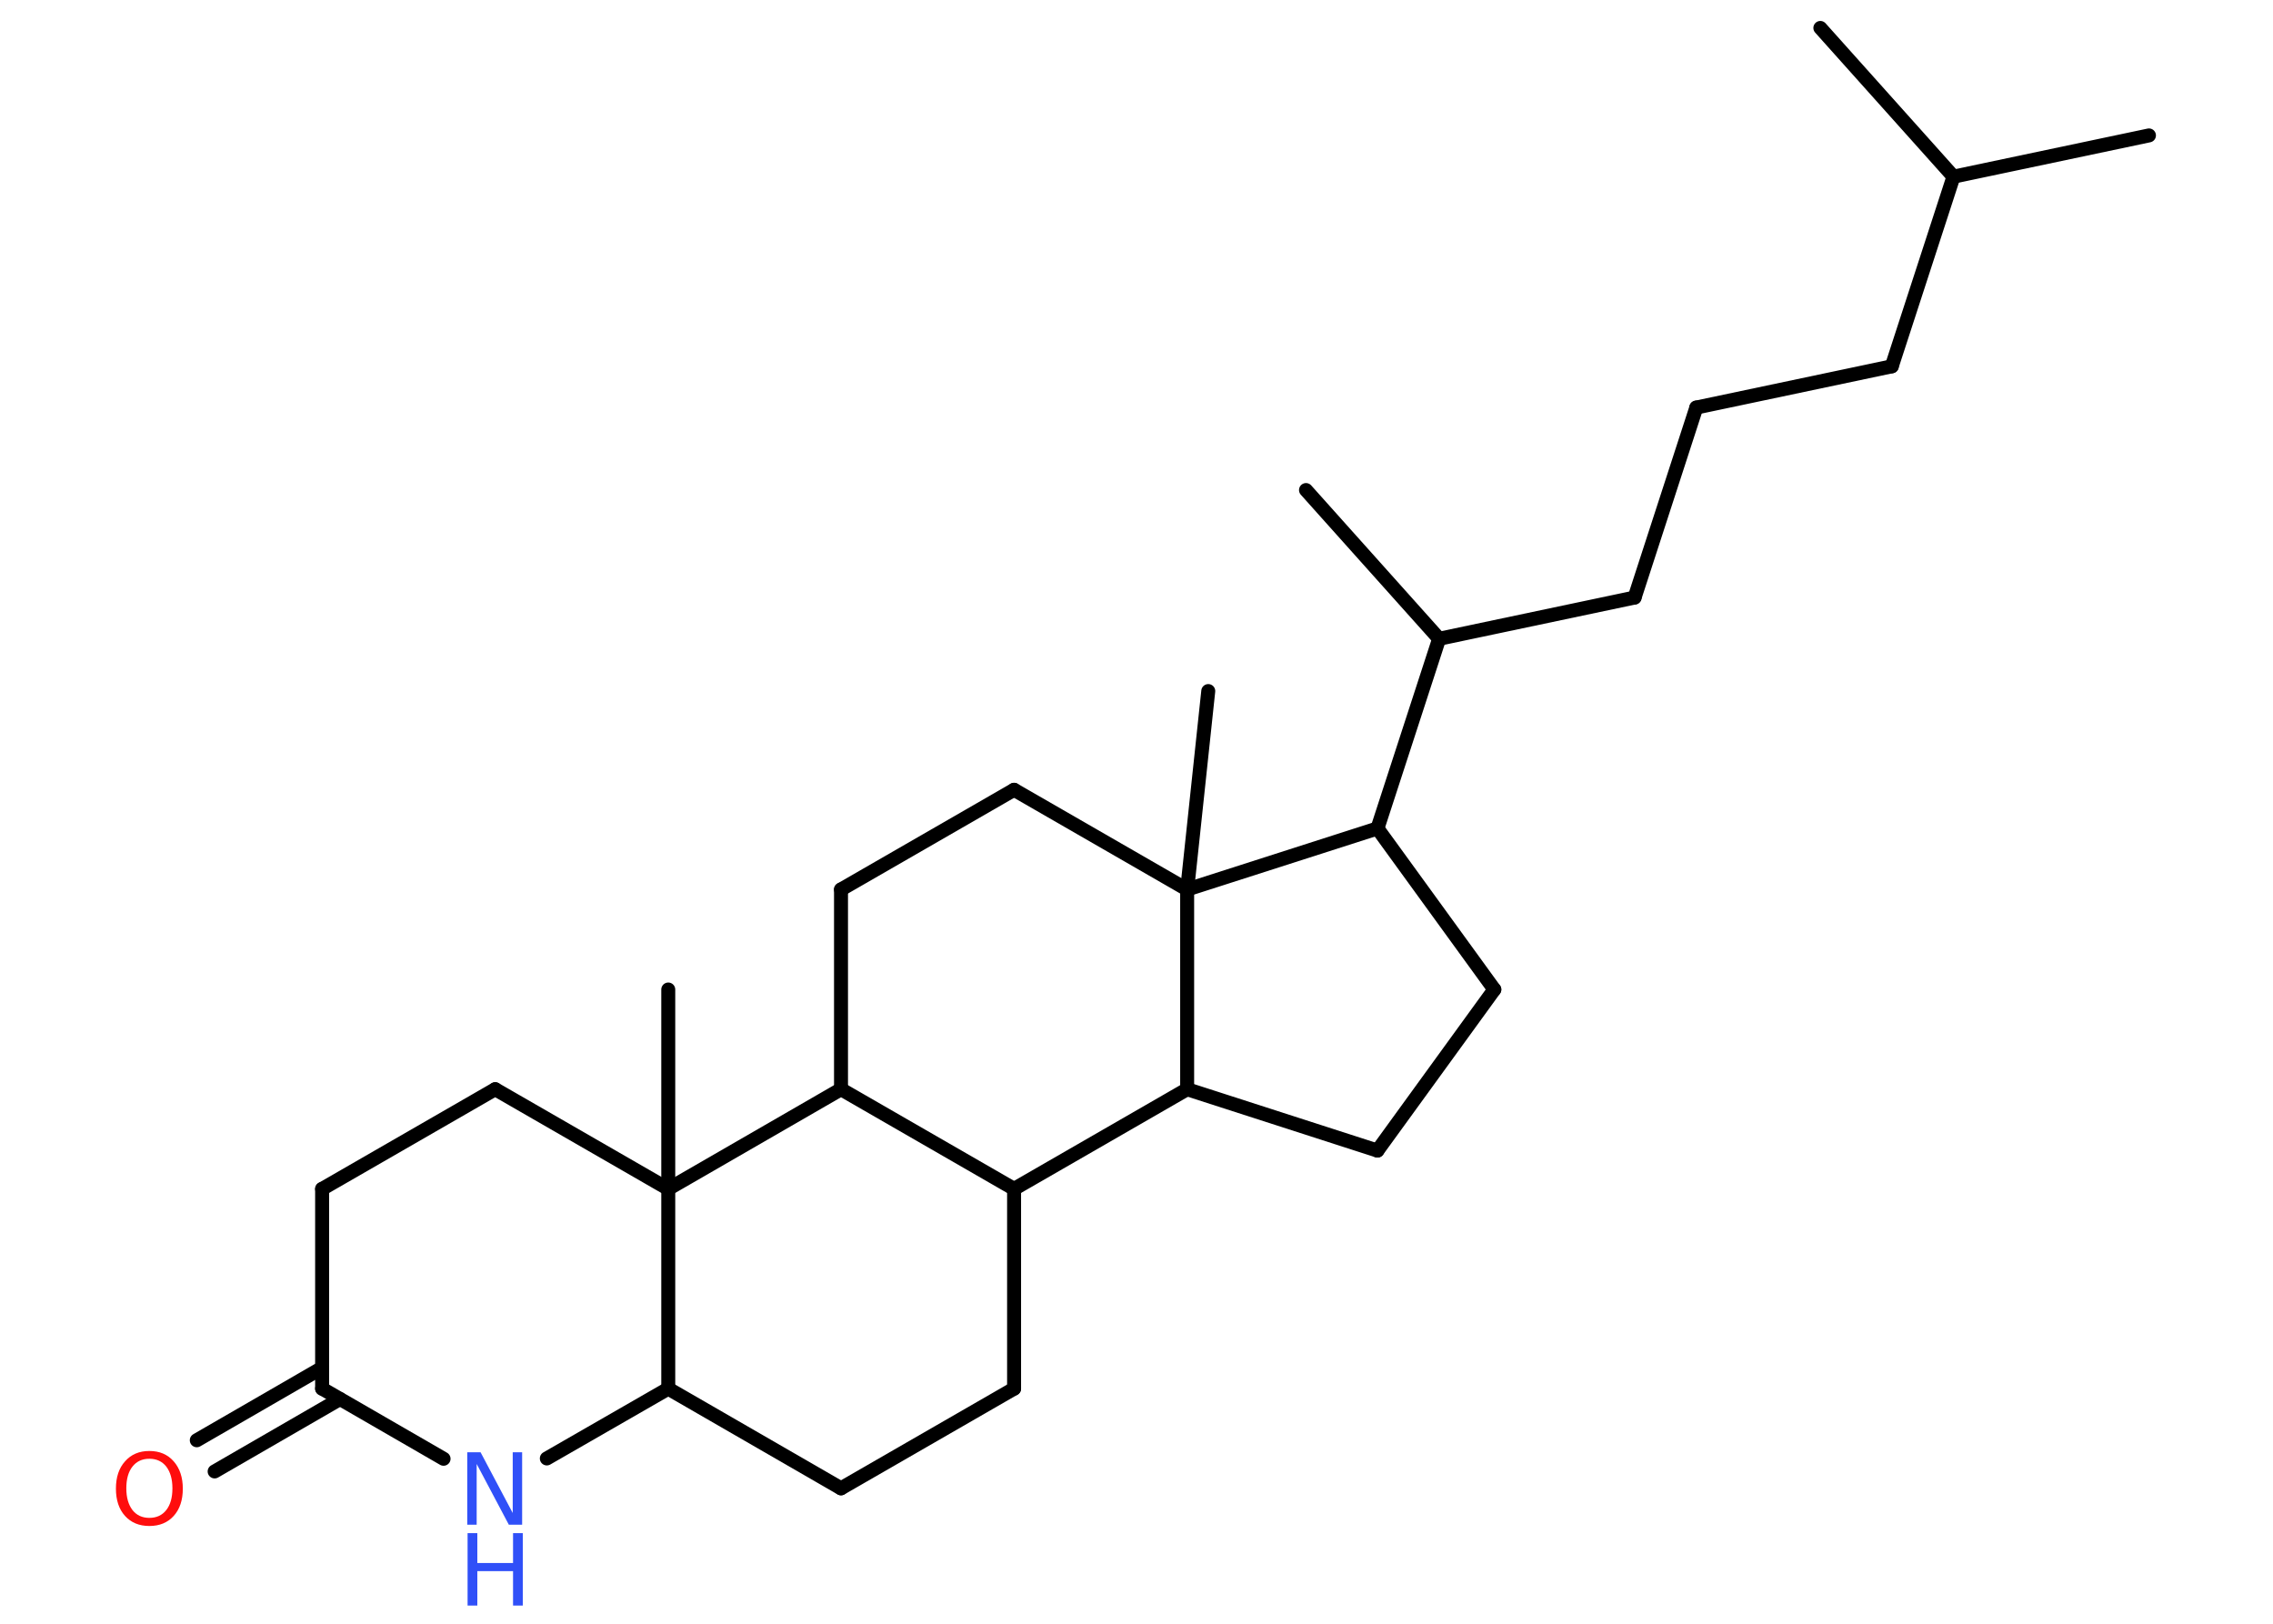 <?xml version='1.0' encoding='UTF-8'?>
<!DOCTYPE svg PUBLIC "-//W3C//DTD SVG 1.1//EN" "http://www.w3.org/Graphics/SVG/1.1/DTD/svg11.dtd">
<svg version='1.2' xmlns='http://www.w3.org/2000/svg' xmlns:xlink='http://www.w3.org/1999/xlink' width='70.0mm' height='50.0mm' viewBox='0 0 70.0 50.0'>
  <desc>Generated by the Chemistry Development Kit (http://github.com/cdk)</desc>
  <g stroke-linecap='round' stroke-linejoin='round' stroke='#000000' stroke-width='.43' fill='#3050F8'>
    <rect x='.0' y='.0' width='70.0' height='50.0' fill='#FFFFFF' stroke='none'/>
    <g id='mol1' class='mol'>
      <line id='mol1bnd1' class='bond' x1='66.18' y1='4.17' x2='60.16' y2='5.44'/>
      <line id='mol1bnd2' class='bond' x1='60.16' y1='5.44' x2='56.06' y2='.86'/>
      <line id='mol1bnd3' class='bond' x1='60.16' y1='5.44' x2='58.26' y2='11.28'/>
      <line id='mol1bnd4' class='bond' x1='58.26' y1='11.28' x2='52.24' y2='12.55'/>
      <line id='mol1bnd5' class='bond' x1='52.24' y1='12.55' x2='50.34' y2='18.4'/>
      <line id='mol1bnd6' class='bond' x1='50.34' y1='18.4' x2='44.32' y2='19.67'/>
      <line id='mol1bnd7' class='bond' x1='44.32' y1='19.67' x2='40.22' y2='15.09'/>
      <line id='mol1bnd8' class='bond' x1='44.32' y1='19.67' x2='42.42' y2='25.51'/>
      <line id='mol1bnd9' class='bond' x1='42.42' y1='25.51' x2='46.02' y2='30.47'/>
      <line id='mol1bnd10' class='bond' x1='46.02' y1='30.47' x2='42.42' y2='35.43'/>
      <line id='mol1bnd11' class='bond' x1='42.42' y1='35.43' x2='36.56' y2='33.54'/>
      <line id='mol1bnd12' class='bond' x1='36.56' y1='33.54' x2='31.23' y2='36.61'/>
      <line id='mol1bnd13' class='bond' x1='31.23' y1='36.61' x2='31.23' y2='42.76'/>
      <line id='mol1bnd14' class='bond' x1='31.23' y1='42.76' x2='25.9' y2='45.83'/>
      <line id='mol1bnd15' class='bond' x1='25.9' y1='45.83' x2='20.58' y2='42.76'/>
      <line id='mol1bnd16' class='bond' x1='20.58' y1='42.76' x2='16.84' y2='44.91'/>
      <line id='mol1bnd17' class='bond' x1='13.66' y1='44.92' x2='9.92' y2='42.76'/>
      <g id='mol1bnd18' class='bond'>
        <line x1='10.47' y1='43.08' x2='6.61' y2='45.31'/>
        <line x1='9.92' y1='42.12' x2='6.06' y2='44.35'/>
      </g>
      <line id='mol1bnd19' class='bond' x1='9.92' y1='42.76' x2='9.92' y2='36.61'/>
      <line id='mol1bnd20' class='bond' x1='9.92' y1='36.61' x2='15.25' y2='33.54'/>
      <line id='mol1bnd21' class='bond' x1='15.25' y1='33.54' x2='20.58' y2='36.61'/>
      <line id='mol1bnd22' class='bond' x1='20.58' y1='42.76' x2='20.58' y2='36.61'/>
      <line id='mol1bnd23' class='bond' x1='20.58' y1='36.61' x2='20.58' y2='30.47'/>
      <line id='mol1bnd24' class='bond' x1='20.58' y1='36.61' x2='25.9' y2='33.54'/>
      <line id='mol1bnd25' class='bond' x1='31.23' y1='36.61' x2='25.9' y2='33.54'/>
      <line id='mol1bnd26' class='bond' x1='25.9' y1='33.54' x2='25.9' y2='27.39'/>
      <line id='mol1bnd27' class='bond' x1='25.9' y1='27.39' x2='31.23' y2='24.32'/>
      <line id='mol1bnd28' class='bond' x1='31.23' y1='24.32' x2='36.56' y2='27.39'/>
      <line id='mol1bnd29' class='bond' x1='42.42' y1='25.51' x2='36.56' y2='27.39'/>
      <line id='mol1bnd30' class='bond' x1='36.56' y1='33.54' x2='36.56' y2='27.39'/>
      <line id='mol1bnd31' class='bond' x1='36.56' y1='27.39' x2='37.21' y2='21.28'/>
      <g id='mol1atm17' class='atom'>
        <path d='M14.4 44.72h.4l.99 1.87v-1.87h.29v2.23h-.41l-.99 -1.87v1.87h-.29v-2.23z' stroke='none'/>
        <path d='M14.4 47.21h.3v.92h1.1v-.92h.3v2.23h-.3v-1.06h-1.1v1.06h-.3v-2.23z' stroke='none'/>
      </g>
      <path id='mol1atm19' class='atom' d='M4.6 44.92q-.33 .0 -.52 .24q-.19 .24 -.19 .67q.0 .42 .19 .67q.19 .24 .52 .24q.33 .0 .52 -.24q.19 -.24 .19 -.67q.0 -.42 -.19 -.67q-.19 -.24 -.52 -.24zM4.6 44.68q.47 .0 .75 .32q.28 .32 .28 .84q.0 .53 -.28 .84q-.28 .31 -.75 .31q-.47 .0 -.75 -.31q-.28 -.31 -.28 -.84q.0 -.53 .28 -.84q.28 -.32 .75 -.32z' stroke='none' fill='#FF0D0D'/>
    </g>
  </g>
</svg>
